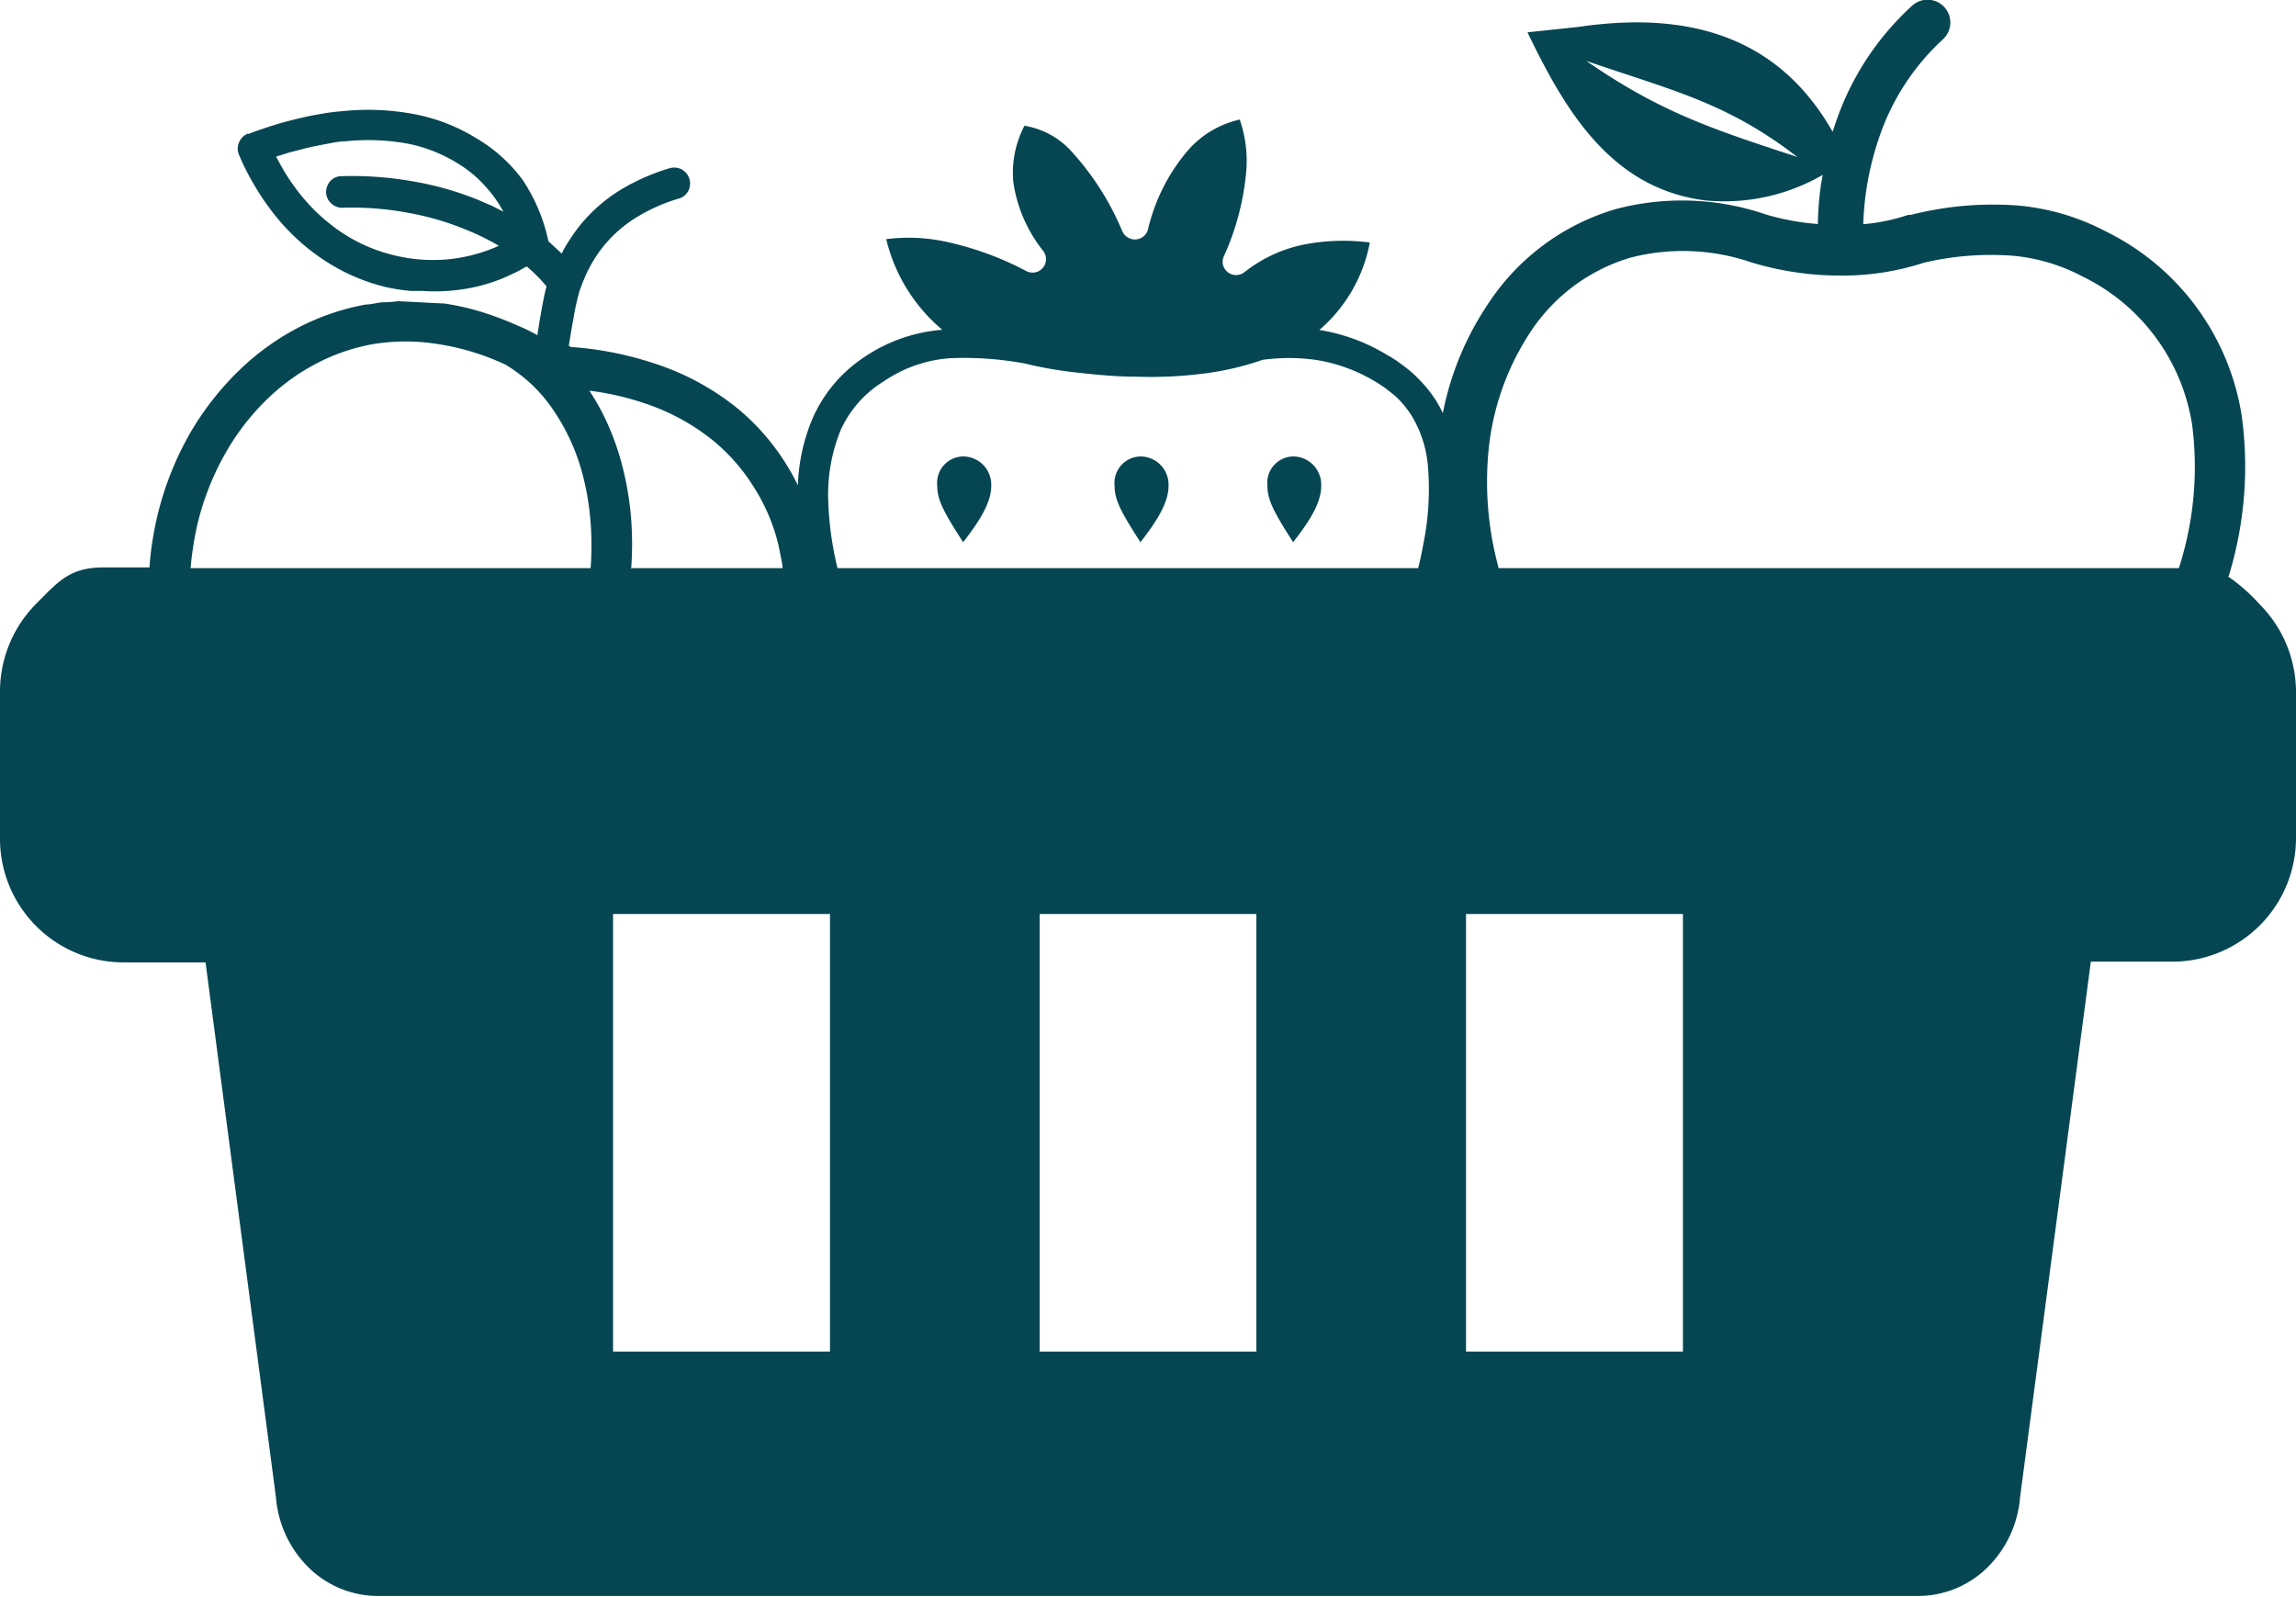 <svg id="Layer_1" data-name="Layer 1" xmlns="http://www.w3.org/2000/svg" viewBox="0 0 122.88 85.46"  ><defs ><style >.cls-1 { fill-rule:evenodd; fill: #054652; }</style></defs><title>fruit-basket</title><path class="cls-1" d="M119.24,30.85a9.56,9.56,0,0,1,1.7,1.5A6.67,6.67,0,0,1,122.88,37v7.84a6.62,6.62,0,0,1-6.63,6.63H111.9l-3.79,28.68a5.94,5.94,0,0,1-1.68,3.68,5.3,5.3,0,0,1-3.82,1.59H20.27a5.3,5.3,0,0,1-3.82-1.59,5.94,5.94,0,0,1-1.68-3.68L11,51.51H6.63A6.62,6.62,0,0,1,0,44.88V37a6.67,6.67,0,0,1,1.94-4.69c1.2-1.2,1.79-1.94,3.61-1.94H8a15.85,15.85,0,0,1,.21-1.72,16.7,16.7,0,0,1,2-5.53A15.52,15.52,0,0,1,12.62,20a13.59,13.59,0,0,1,3.24-2.41,12.76,12.76,0,0,1,3.71-1.29c.28,0,.57-.09.87-.12h0q.42,0,.87-.06l2.34.12.1,0a13.8,13.8,0,0,1,1.94.43h0a17.29,17.29,0,0,1,2,.75,9.57,9.57,0,0,1,1.07.52c.15-1,.36-2.17.49-2.61a6.37,6.37,0,0,0-.5-.55,7,7,0,0,0-.56-.52l-.49.27-.55.26h0a9.09,9.09,0,0,1-2.24.67,10,10,0,0,1-2.33.11l-.61,0a10.09,10.09,0,0,1-1.34-.21,10.45,10.45,0,0,1-3.44-1.54,11.42,11.42,0,0,1-2.78-2.7,13.07,13.07,0,0,1-.88-1.35,12.16,12.16,0,0,1-.74-1.49.82.82,0,0,1,0-.65.86.86,0,0,1,.45-.47l.08,0c.42-.16.83-.3,1.24-.43s.81-.24,1.22-.34.84-.2,1.27-.27a11.22,11.22,0,0,1,1.28-.17,13.3,13.3,0,0,1,3.9.17,9.78,9.78,0,0,1,3.28,1.29A8.22,8.22,0,0,1,28,9.67a9.42,9.42,0,0,1,1.35,3.24h0l.71.66a6.79,6.79,0,0,1,.43-.74c.16-.25.34-.5.52-.73a8.59,8.59,0,0,1,2.17-1.92A11.3,11.3,0,0,1,35.85,9a.88.88,0,0,1,.64.07.86.86,0,0,1,.34,1.16.8.8,0,0,1-.51.4,9.34,9.34,0,0,0-2.25,1,6.87,6.87,0,0,0-2.45,2.56,7.64,7.64,0,0,0-.53,1.19l-.07.18a13.15,13.15,0,0,0-.34,1.55c-.09.46-.17,1-.24,1.4l0,0a.33.33,0,0,1,.1.06,18.29,18.29,0,0,1,4.83,1,13.81,13.81,0,0,1,4.09,2.28h0a12.25,12.25,0,0,1,2.62,3h0a12.23,12.23,0,0,1,.62,1.12,10.11,10.11,0,0,1,.79-3.58,7.58,7.58,0,0,1,2.71-3.24,8.67,8.67,0,0,1,4.23-1.5,9.1,9.1,0,0,1-3-4.85,9.42,9.42,0,0,1,3.16.13,16.7,16.7,0,0,1,4.32,1.57.72.72,0,0,0,.92-1.07,7.67,7.67,0,0,1-1.6-3.7,5.4,5.4,0,0,1,.6-3A4.35,4.35,0,0,1,57.25,8a14.76,14.76,0,0,1,2.82,4.39h0a.74.74,0,0,0,.48.4.72.72,0,0,0,.89-.51A10,10,0,0,1,63.62,8a5.18,5.18,0,0,1,2.73-1.6,6.74,6.74,0,0,1,.34,2.86h0a14,14,0,0,1-1.19,4.46h0a.69.69,0,0,0,.1.74.72.72,0,0,0,1,.11,7.52,7.52,0,0,1,3.23-1.49,11,11,0,0,1,3.48-.1,8.12,8.12,0,0,1-2.7,4.68A10,10,0,0,1,74.24,19a6.39,6.39,0,0,1,.77.5,7.89,7.89,0,0,1,.7.57q.33.32.6.63a8.44,8.44,0,0,1,.52.7,8.06,8.06,0,0,1,.39.71,16,16,0,0,1,2.47-5.92,12.29,12.29,0,0,1,6.79-5,13.85,13.85,0,0,1,8,.28,13.19,13.19,0,0,0,2.81.52,16.83,16.83,0,0,1,.17-2.13l0,0,.09-.5a10.52,10.52,0,0,1-6.25,1.37h0c-5.09-.62-7.55-4.85-9.55-9l2.73-.29C91.38.42,95.59,2.68,98.08,7.05l.11-.32A14.94,14.94,0,0,1,102.32.32,1.2,1.2,0,1,1,104,2.09a12.6,12.6,0,0,0-3.47,5.39A15.76,15.76,0,0,0,99.72,12a10.31,10.31,0,0,0,2.41-.5l.14,0A17.87,17.87,0,0,1,108,11a12.45,12.45,0,0,1,4.71,1.39,13.27,13.27,0,0,1,7.27,9.9,20,20,0,0,1-.7,8.54Zm-109-.44H31.61a16.26,16.26,0,0,0,0-2.42,14.23,14.23,0,0,0-.36-2.32A11.18,11.18,0,0,0,29.65,22a8.17,8.17,0,0,0-2.59-2.48,13.2,13.2,0,0,0-3.6-1.1,10.85,10.85,0,0,0-3.51,0,10.52,10.52,0,0,0-3.08,1.07,11.28,11.28,0,0,0-2.7,2,12.82,12.82,0,0,0-2.09,2.74,14.57,14.57,0,0,0-1.37,3.27A14.24,14.24,0,0,0,10.38,29q-.12.7-.18,1.41Zm23.59,0h8.05c0-.22-.06-.44-.1-.65s-.09-.47-.15-.72h0A10.24,10.24,0,0,0,40.3,26v0a10.16,10.16,0,0,0-2.16-2.44,11.62,11.62,0,0,0-3.23-1.83,15,15,0,0,0-3.37-.82,12,12,0,0,1,.94,1.69,14.21,14.21,0,0,1,.89,2.6h0a16.66,16.66,0,0,1,.41,2.59,18,18,0,0,1,0,2.65Zm11.07,0h31c.1-.4.19-.81.26-1.21a14.81,14.81,0,0,0,.27-4.13,6.21,6.21,0,0,0-.88-2.82,6.31,6.31,0,0,0-.39-.54,5.27,5.27,0,0,0-.45-.48c-.18-.15-.36-.3-.55-.44a6.81,6.81,0,0,0-.63-.41,8.74,8.74,0,0,0-3.13-1.12,10.32,10.32,0,0,0-2.83,0,15.25,15.25,0,0,1-3.12.73h0a22.21,22.21,0,0,1-3.65.17c-1.06,0-2.1-.1-3.08-.21a21.63,21.63,0,0,1-2.9-.5,17.93,17.93,0,0,0-3.94-.28,7.18,7.18,0,0,0-3.58,1.24A5.92,5.92,0,0,0,45,23a9.12,9.12,0,0,0-.67,3.88,17.53,17.53,0,0,0,.49,3.52Zm35.29,0h36.42a17.6,17.6,0,0,0,.71-7.68,10.65,10.65,0,0,0-5.88-7.94,9.88,9.88,0,0,0-3.69-1.1,15.69,15.69,0,0,0-4.78.37,14.14,14.14,0,0,1-4.48.69,16.52,16.52,0,0,1-4.74-.7h0a11.29,11.29,0,0,0-6.49-.26,9.71,9.71,0,0,0-5.3,3.9,14,14,0,0,0-2.34,7,17.51,17.51,0,0,0,.58,5.69ZM51.56,29c1.1-1.4,1.49-2.27,1.49-3a1.51,1.51,0,0,0-1.49-1.57,1.41,1.41,0,0,0-1.4,1.55c0,.77.32,1.39,1.4,3.06ZM26.69,13.15q-.37-.22-.78-.42c-.31-.16-.63-.3-.95-.43a15.1,15.1,0,0,0-3.23-.93,16,16,0,0,0-3.41-.25.86.86,0,0,1-.6-.24.84.84,0,0,1-.27-.59h0a.89.89,0,0,1,.23-.6.81.81,0,0,1,.59-.26h0A18.57,18.57,0,0,1,22,9.69a16.78,16.78,0,0,1,3.57,1l.79.34.58.3A6.59,6.59,0,0,0,26,10a6.36,6.36,0,0,0-1.4-1.19A8,8,0,0,0,21.88,7.7a11.7,11.7,0,0,0-3.36-.14c-.37,0-.75.09-1.13.16s-.78.15-1.17.25l-.76.2-.68.21c.15.3.31.58.47.85s.37.57.56.83a9.93,9.93,0,0,0,2.37,2.31,8.71,8.71,0,0,0,2.9,1.29,8.78,8.78,0,0,0,2.78.23,8.72,8.72,0,0,0,2.67-.66l.16-.08ZM69.22,29c1.11-1.4,1.49-2.27,1.49-3a1.51,1.51,0,0,0-1.49-1.57,1.41,1.41,0,0,0-1.39,1.55c0,.77.32,1.39,1.39,3.06Zm-8.17,0c1.1-1.4,1.49-2.27,1.49-3a1.51,1.51,0,0,0-1.49-1.57,1.42,1.42,0,0,0-1.4,1.55c0,.77.32,1.39,1.4,3.06ZM84.9,3.26c4.54,1.57,7.48,2.2,11.29,5.14C91.7,6.93,88.84,6,84.9,3.26Zm5.17,45.66V72.34H78.46V48.92Zm-45.65,0V72.34H32.81V48.92Zm22.82,0V72.34H55.64V48.92Z"/></svg>